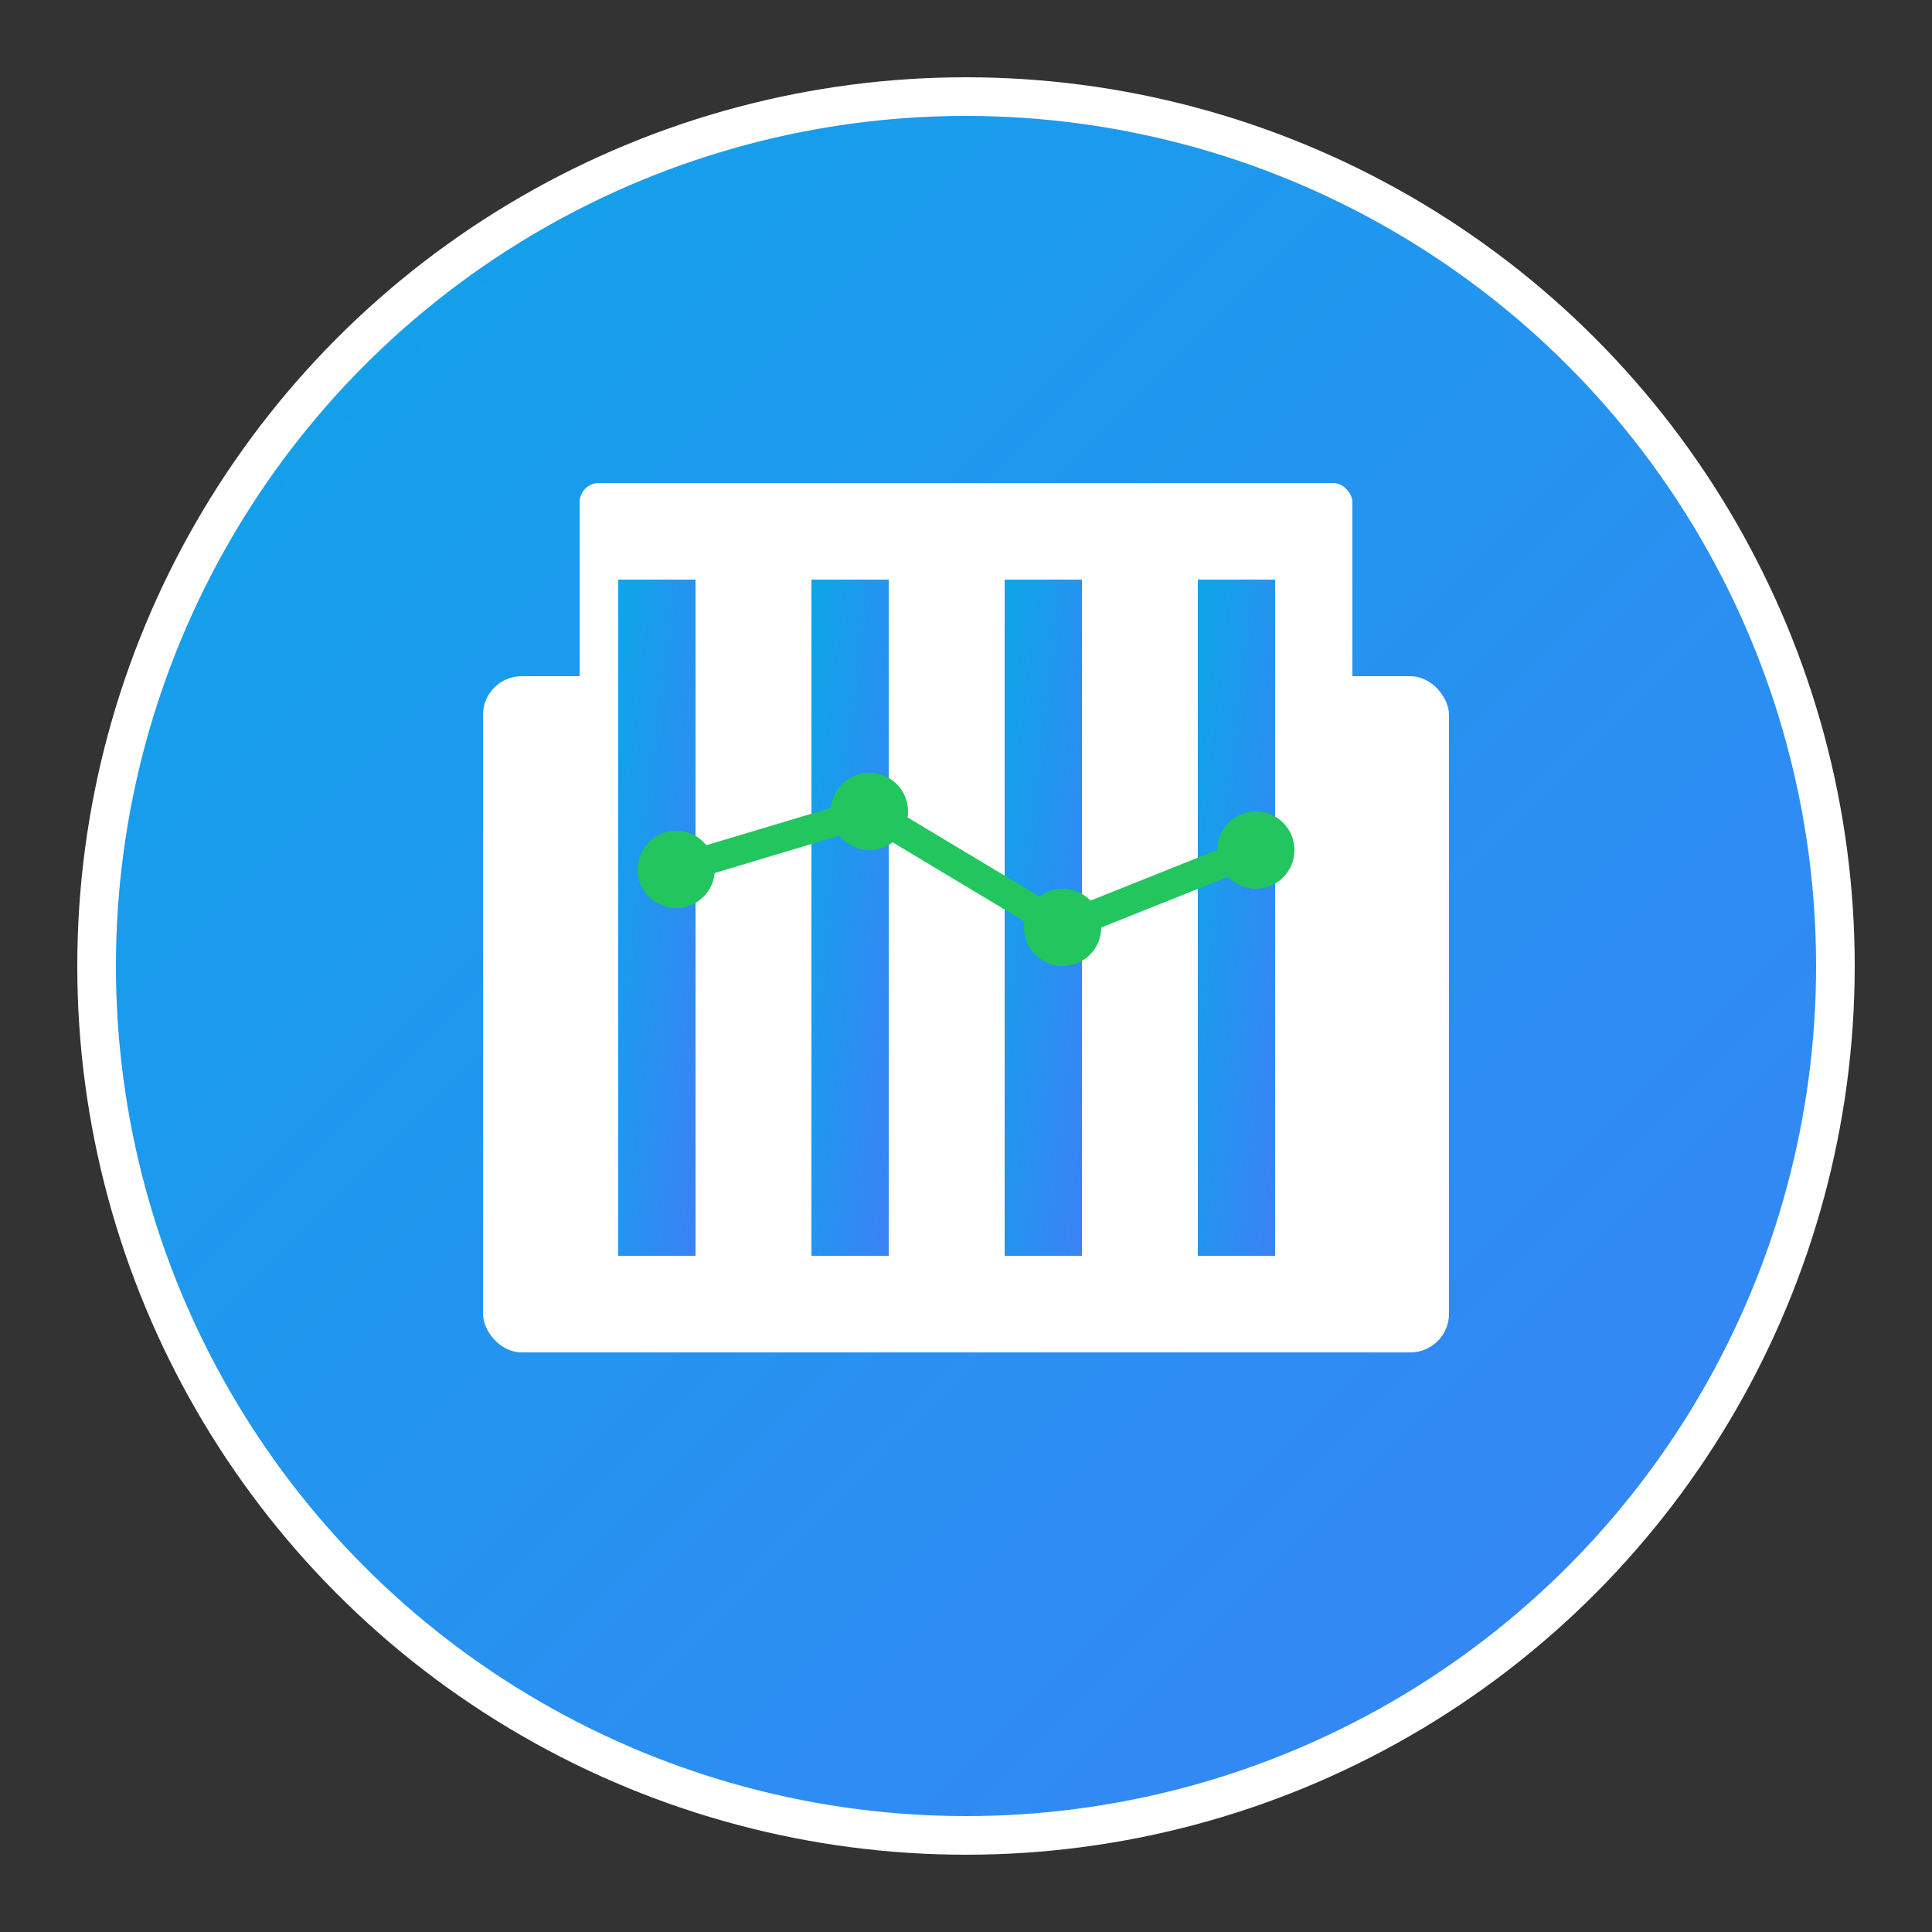 <svg xmlns="http://www.w3.org/2000/svg" viewBox="0 0 100 100" width="100" height="100">
  <rect x="0" y="0" width="100" height="100" fill="#333333" stroke="none"/>
  <defs>
    <linearGradient id="grad1" x1="0%" y1="0%" x2="100%" y2="100%">
      <stop offset="0%" style="stop-color:#0ea5e9;stop-opacity:1" />
      <stop offset="100%" style="stop-color:#3b82f6;stop-opacity:1" />
    </linearGradient>
  </defs>
  
  <!-- Background circle -->
  <circle cx="50" cy="50" r="45" fill="url(#grad1)" stroke="#ffffff" stroke-width="2"/>
  
  <!-- Building/Institution Icon -->
  <rect x="25" y="35" width="50" height="35" fill="#ffffff" rx="2"/>
  <rect x="30" y="25" width="40" height="15" fill="#ffffff" rx="1"/>
  
  <!-- Columns -->
  <rect x="32" y="30" width="4" height="35" fill="url(#grad1)"/>
  <rect x="42" y="30" width="4" height="35" fill="url(#grad1)"/>
  <rect x="52" y="30" width="4" height="35" fill="url(#grad1)"/>
  <rect x="62" y="30" width="4" height="35" fill="url(#grad1)"/>
  
  <!-- Data/Analytics elements -->
  <circle cx="35" cy="45" r="2" fill="#22c55e"/>
  <circle cx="45" cy="42" r="2" fill="#22c55e"/>
  <circle cx="55" cy="48" r="2" fill="#22c55e"/>
  <circle cx="65" cy="44" r="2" fill="#22c55e"/>
  
  <!-- Connection lines -->
  <line x1="35" y1="45" x2="45" y2="42" stroke="#22c55e" stroke-width="1.5"/>
  <line x1="45" y1="42" x2="55" y2="48" stroke="#22c55e" stroke-width="1.5"/>
  <line x1="55" y1="48" x2="65" y2="44" stroke="#22c55e" stroke-width="1.5"/>
</svg>
